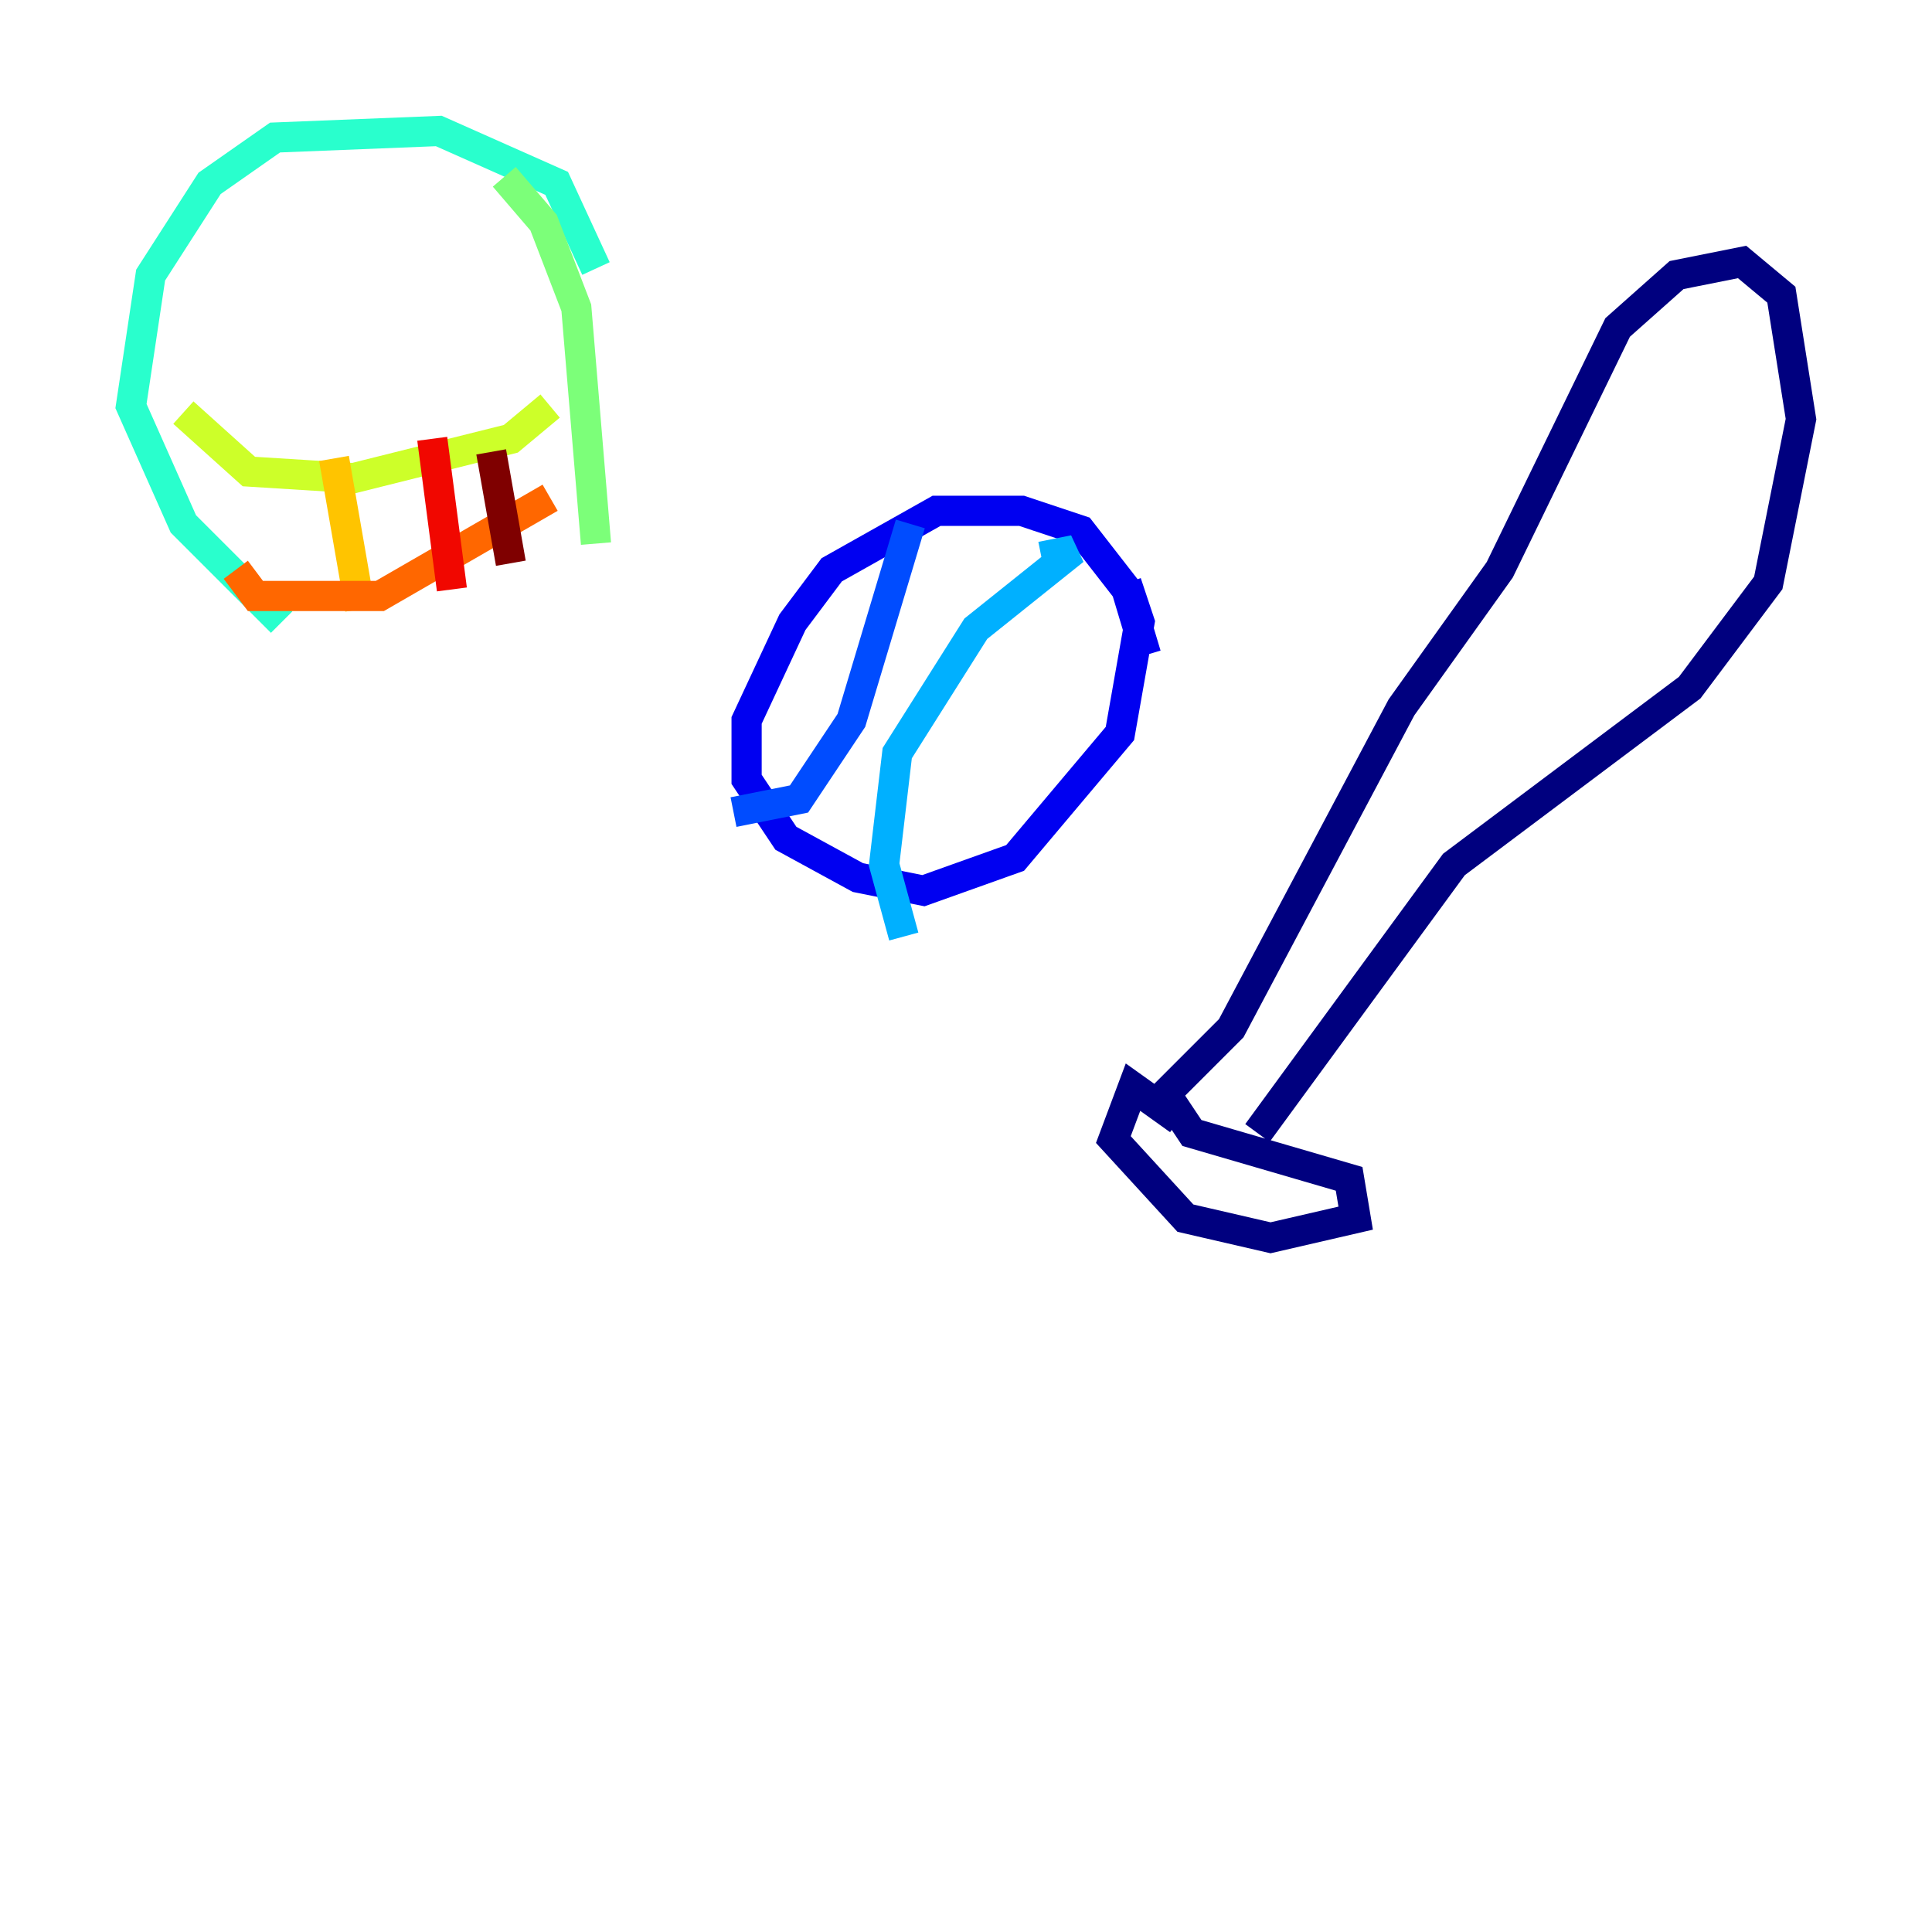<?xml version="1.0" encoding="utf-8" ?>
<svg baseProfile="tiny" height="128" version="1.2" viewBox="0,0,128,128" width="128" xmlns="http://www.w3.org/2000/svg" xmlns:ev="http://www.w3.org/2001/xml-events" xmlns:xlink="http://www.w3.org/1999/xlink"><defs /><polyline fill="none" points="83.308,75.064 96.325,57.275 111.946,45.559 117.153,38.617 119.322,27.77 118.02,19.525 115.417,17.356 111.078,18.224 107.173,21.695 99.363,37.749 92.854,46.861 81.573,68.122 77.234,72.461 78.969,75.064 89.383,78.102 89.817,80.705 84.176,82.007 78.536,80.705 73.763,75.498 75.064,72.027 78.102,74.197" stroke="#00007f" stroke-width="2" /><polyline fill="none" points="75.932,43.39 74.63,39.051 71.593,35.146 67.688,33.844 62.047,33.844 55.105,37.749 52.502,41.22 49.464,47.729 49.464,51.634 52.068,55.539 56.841,58.142 61.18,59.01 67.254,56.841 74.197,48.597 75.498,41.22 74.63,38.617" stroke="#0000f1" stroke-width="2" /><polyline fill="none" points="60.312,34.712 56.407,47.729 52.936,52.936 48.597,53.803" stroke="#004cff" stroke-width="2" /><polyline fill="none" points="68.99,36.881 71.159,36.447 64.651,41.654 59.444,49.898 58.576,57.275 59.878,62.047" stroke="#00b0ff" stroke-width="2" /><polyline fill="none" points="39.485,17.79 36.881,12.149 29.071,8.678 18.224,9.112 13.885,12.149 9.98,18.224 8.678,26.902 12.149,34.712 18.658,41.22" stroke="#29ffcd" stroke-width="2" /><polyline fill="none" points="33.41,11.715 36.014,14.752 38.183,20.393 39.485,36.014" stroke="#7cff79" stroke-width="2" /><polyline fill="none" points="36.447,26.902 33.844,29.071 23.43,31.675 16.488,31.241 12.149,27.336" stroke="#cdff29" stroke-width="2" /><polyline fill="none" points="22.129,30.373 23.864,40.352" stroke="#ffc400" stroke-width="2" /><polyline fill="none" points="36.447,32.976 25.166,39.485 16.922,39.485 15.62,37.749" stroke="#ff6700" stroke-width="2" /><polyline fill="none" points="28.637,29.071 29.939,39.051" stroke="#f10700" stroke-width="2" /><polyline fill="none" points="32.542,29.939 33.844,37.315" stroke="#7f0000" stroke-width="2" /></svg>